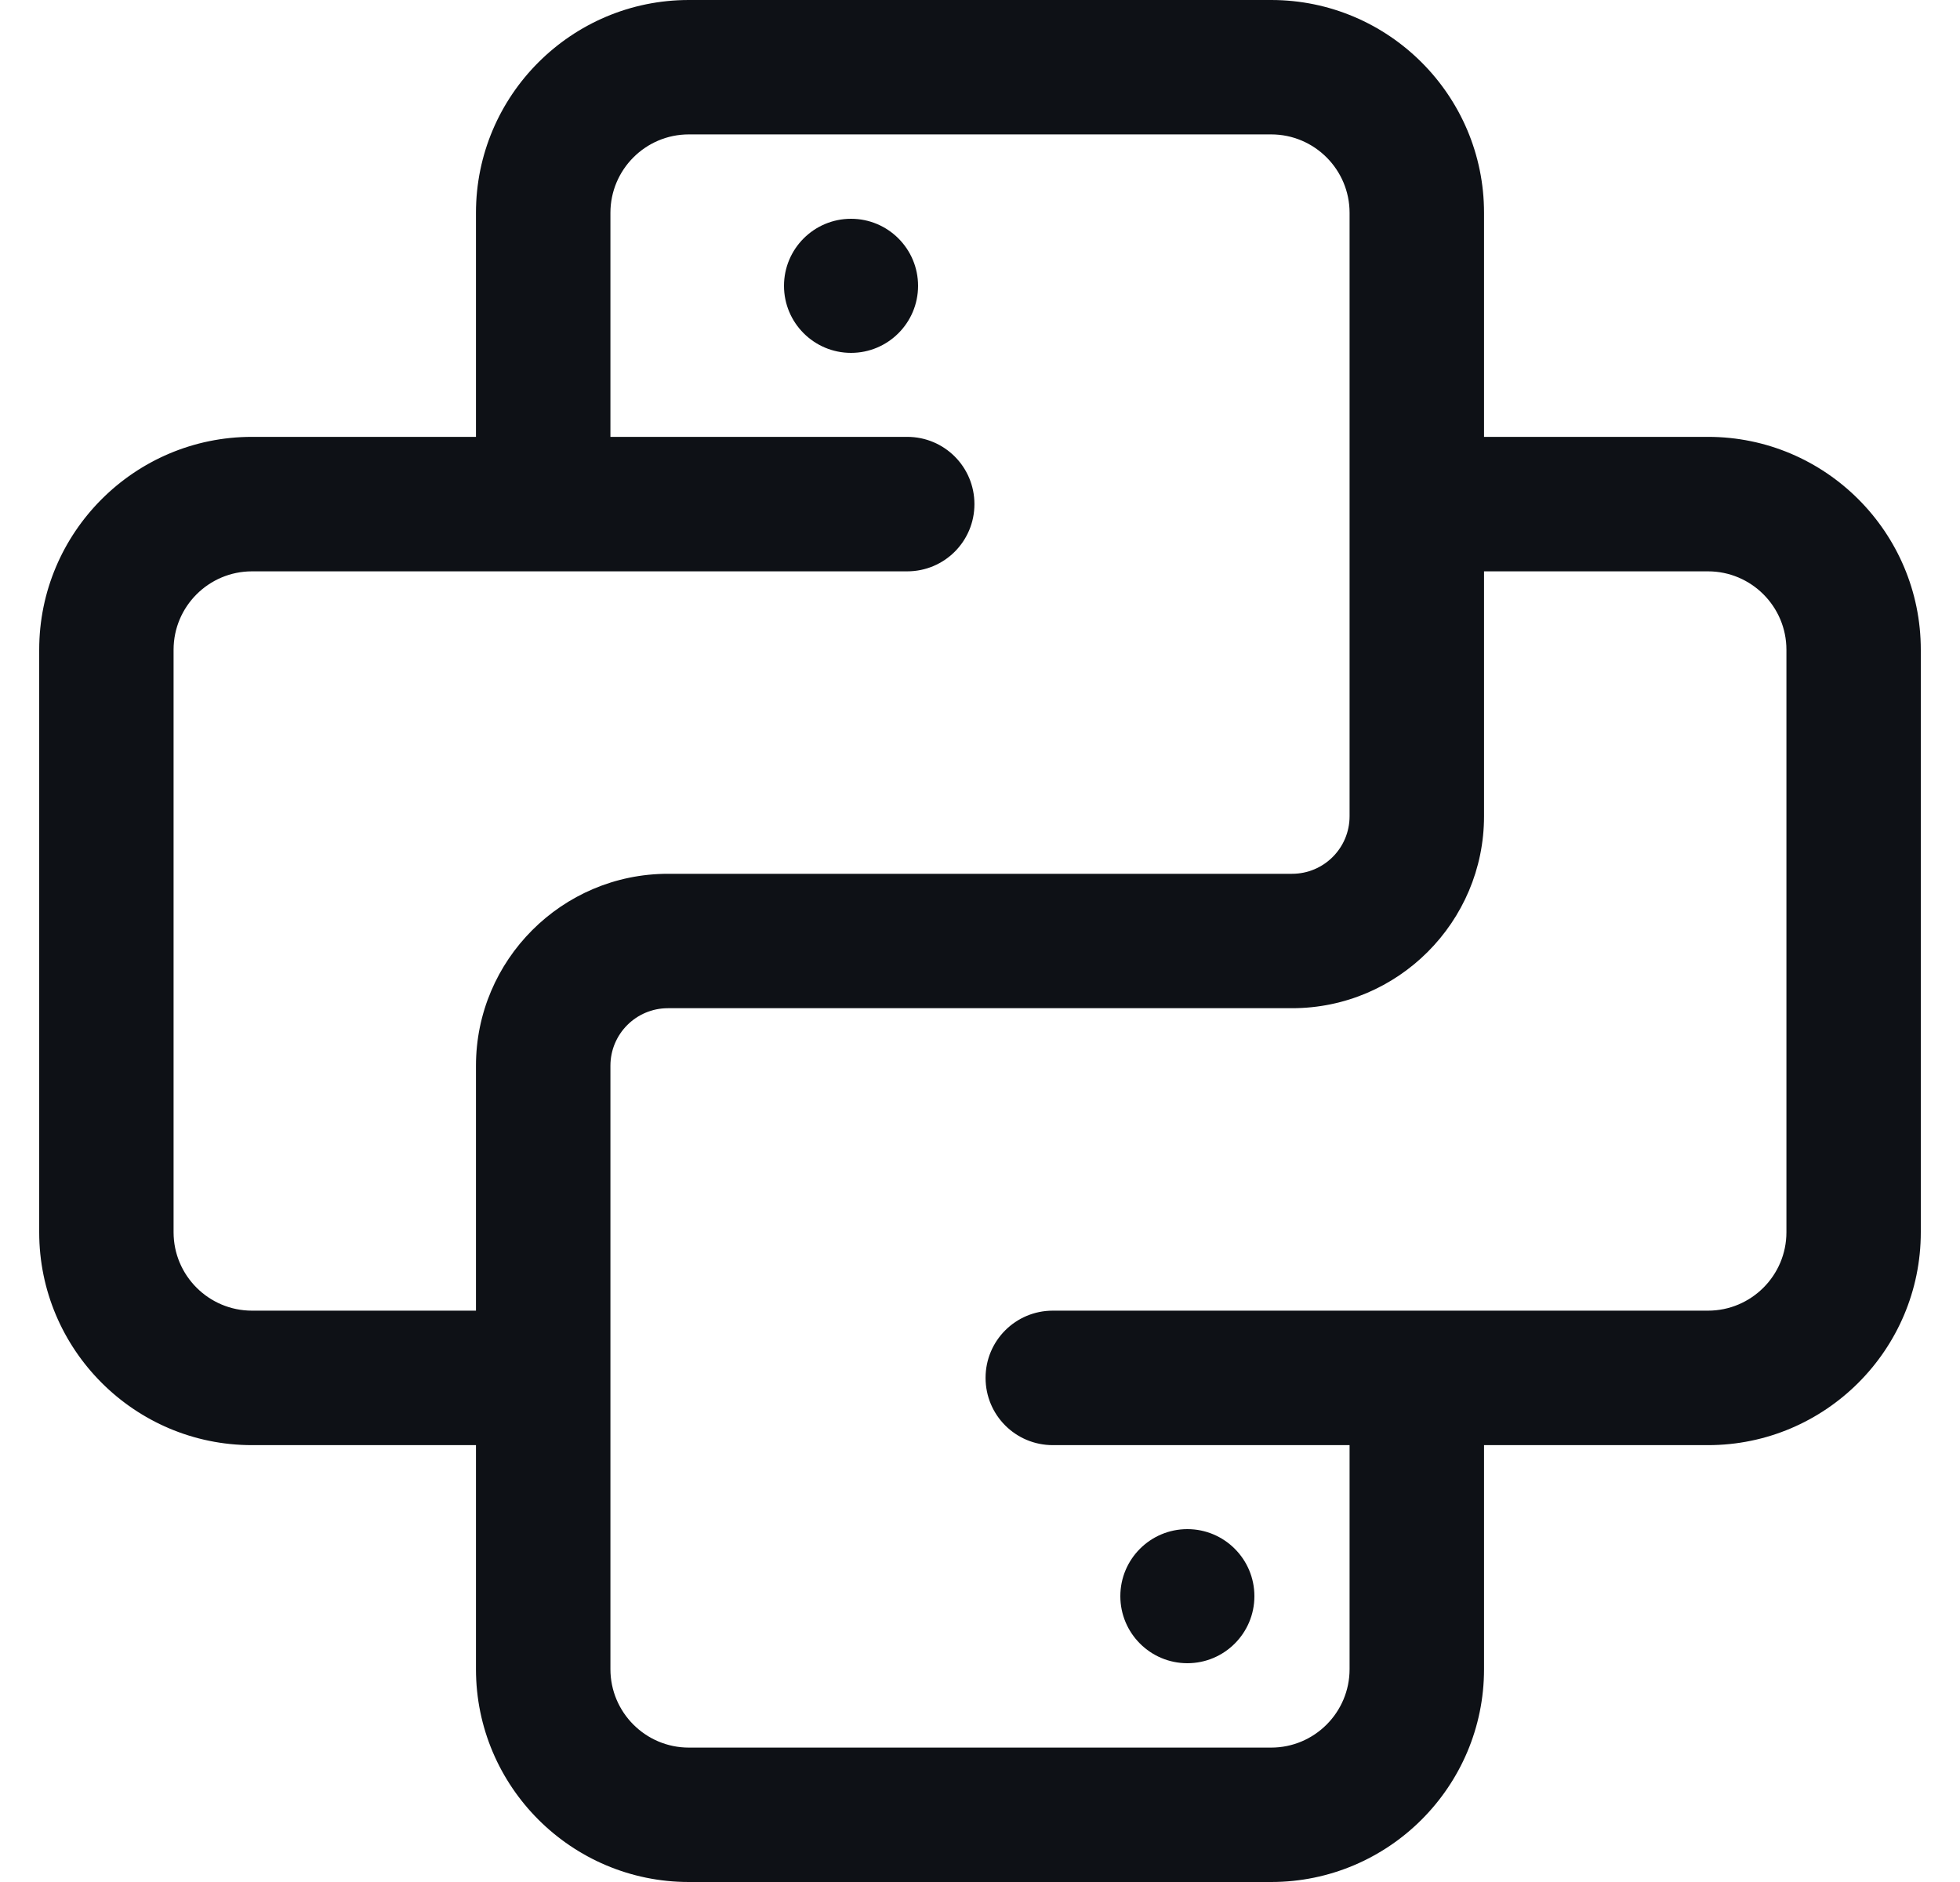 <svg width="25" height="24" viewBox="0 0 25 24" fill="none" xmlns="http://www.w3.org/2000/svg">
<path fill-rule="evenodd" clip-rule="evenodd" d="M14.29 20.355C14.29 20.827 14.673 21.21 15.145 21.21C15.617 21.21 16 20.827 16 20.355C16 19.883 15.617 19.5 15.145 19.5C14.673 19.5 14.29 19.883 14.29 20.355ZM10 3.645C10 4.117 10.383 4.5 10.855 4.5C11.327 4.5 11.71 4.117 11.71 3.645C11.71 3.173 11.327 2.79 10.855 2.79C10.383 2.79 10 3.173 10 3.645Z" fill="#0E1116"/>
<path fill-rule="evenodd" clip-rule="evenodd" d="M21.786 5.571H18.929V2.714C18.929 1.217 17.711 0 16.214 0H8.786C7.289 0 6.071 1.217 6.071 2.714V5.571H3.214C1.717 5.571 0.5 6.789 0.5 8.286V15.714C0.5 17.211 1.717 18.429 3.214 18.429H6.071V21.286C6.071 22.783 7.289 24 8.786 24H16.214C17.711 24 18.929 22.783 18.929 21.286V18.429H21.786C23.283 18.429 24.5 17.211 24.5 15.714V8.286C24.5 6.789 23.283 5.571 21.786 5.571ZM3.214 16.714C2.663 16.714 2.214 16.266 2.214 15.714V8.286C2.214 7.734 2.663 7.286 3.214 7.286H11.571C12.046 7.286 12.429 6.903 12.429 6.429C12.429 5.954 12.046 5.571 11.571 5.571H7.786V2.714C7.786 2.163 8.234 1.714 8.786 1.714H16.214C16.766 1.714 17.214 2.163 17.214 2.714V10.409C17.214 10.814 16.886 11.143 16.48 11.143H8.52C7.169 11.143 6.071 12.243 6.071 13.591V16.714H3.214ZM22.786 15.714C22.786 16.266 22.337 16.714 21.786 16.714H13.429C12.954 16.714 12.571 17.097 12.571 17.571C12.571 18.046 12.954 18.429 13.429 18.429H17.214V21.286C17.214 21.837 16.766 22.286 16.214 22.286H8.786C8.234 22.286 7.786 21.837 7.786 21.286V13.591C7.786 13.186 8.114 12.857 8.52 12.857H16.48C17.831 12.857 18.929 11.757 18.929 10.409V7.286H21.786C22.337 7.286 22.786 7.734 22.786 8.286V15.714Z" fill="#0E1116"/>
</svg>
